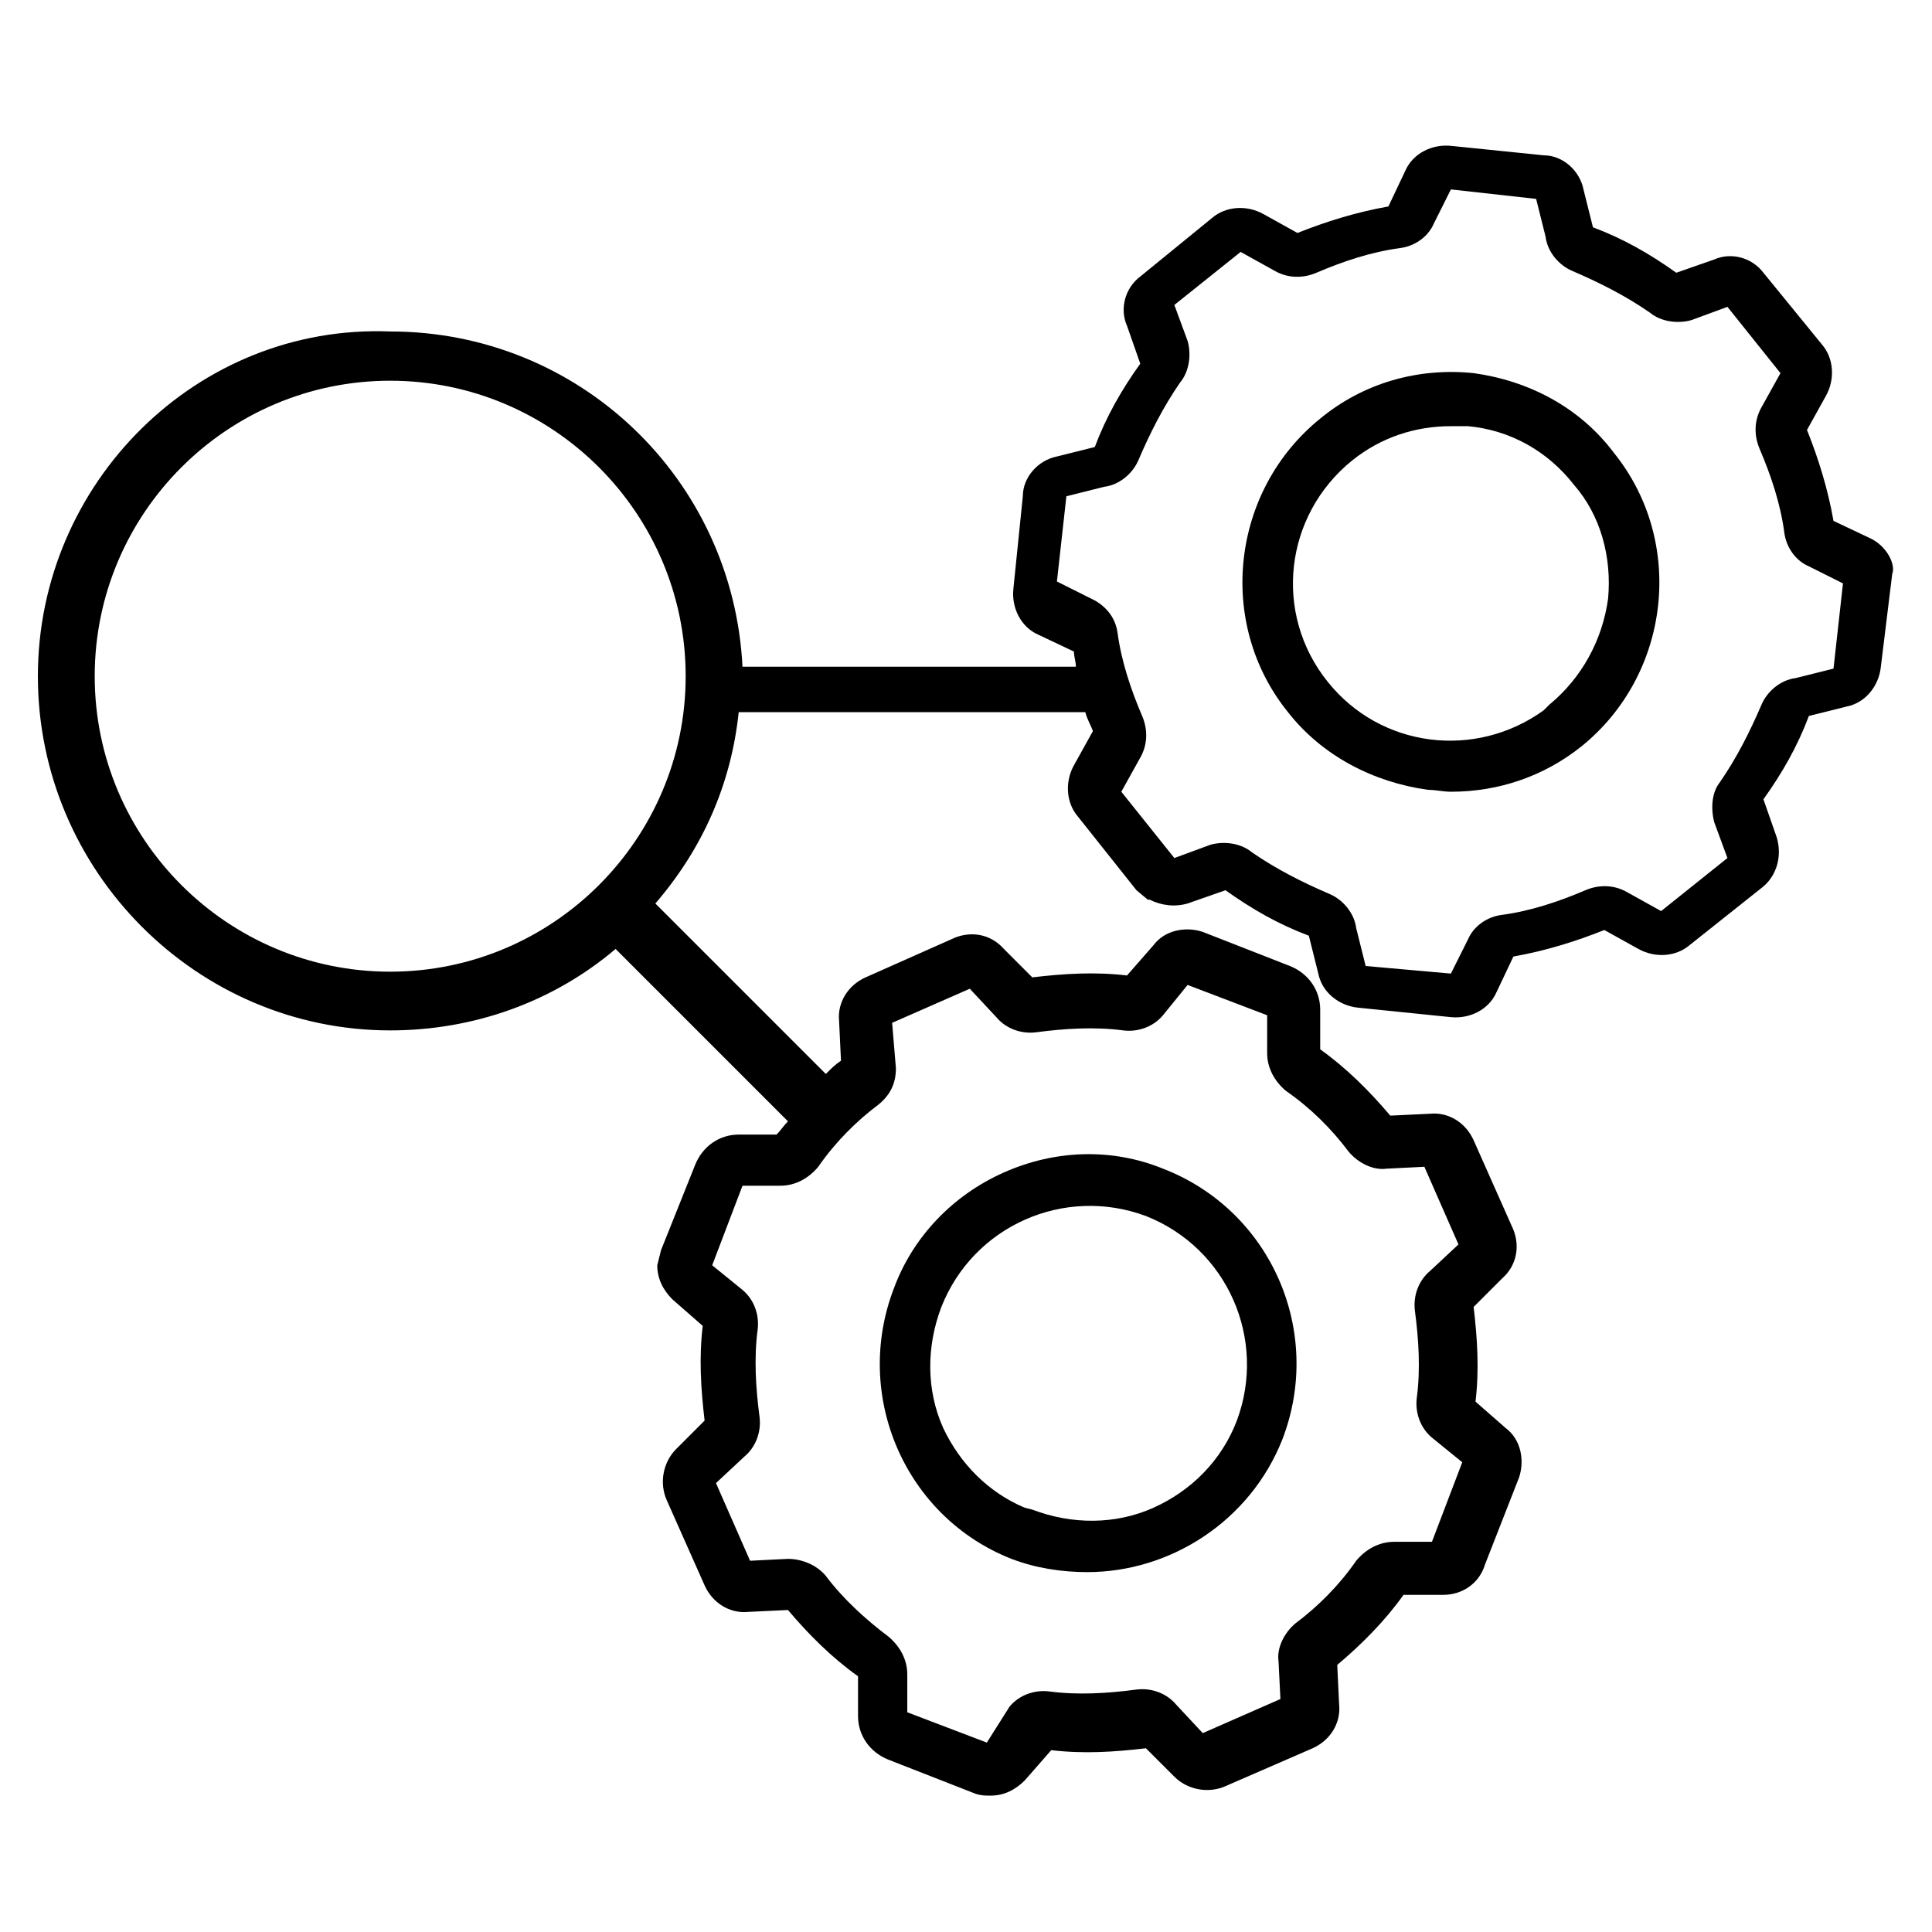 <svg version="1.0" xmlns="http://www.w3.org/2000/svg" viewBox="0 0 102 102"><path d="M77.8 19.7c-2.9-.3-5.8.5-8.1 2.4-4.7 3.8-5.5 10.8-1.7 15.5 1.8 2.3 4.5 3.7 7.4 4.1.4 0 .8.1 1.2.1 2.5 0 4.9-.8 6.9-2.4 4.7-3.8 5.5-10.8 1.7-15.5-1.8-2.4-4.5-3.8-7.4-4.2zm7.1 11.9c-.3 2.2-1.4 4.2-3.1 5.6l-.3.3c-3.6 2.6-8.6 2-11.4-1.5-2.9-3.6-2.3-8.8 1.3-11.7 1.5-1.2 3.3-1.8 5.2-1.8h.9c2.2.2 4.2 1.3 5.6 3.1 1.4 1.6 2 3.8 1.8 6z"/><path d="M98.7 28.4l-1.9-.9c-.3-1.7-.8-3.3-1.4-4.8l1-1.8c.5-.9.4-2-.2-2.7l-3.1-3.8c-.6-.8-1.7-1.1-2.6-.7l-2 .7c-1.4-1-2.8-1.8-4.4-2.4l-.5-2c-.2-1-1.1-1.8-2.1-1.8l-4.9-.5c-1-.1-2 .4-2.4 1.3l-.9 1.9c-1.7.3-3.3.8-4.8 1.4l-1.8-1c-.9-.5-2-.4-2.7.2l-3.8 3.1c-.8.6-1.1 1.7-.7 2.6l.7 2c-1 1.4-1.8 2.8-2.4 4.4l-2 .5c-1 .2-1.8 1.1-1.8 2.1l-.5 4.9c-.1 1 .4 2 1.3 2.4l1.9.9c0 .3.1.5.1.8H39.2c-.5-9.9-8.6-17.7-18.6-17.7C10.4 17.1 2 25.5 2 35.7 2 46 10.4 54.4 20.6 54.4c4.4 0 8.6-1.5 11.9-4.3l9.1 9.1c-.2.2-.4.5-.6.7h-2c-1 0-1.9.6-2.3 1.6L34.9 66l-.2.8c0 .7.3 1.3.8 1.8l1.6 1.4c-.2 1.7-.1 3.3.1 5l-1.5 1.5c-.7.7-.9 1.8-.5 2.7l2 4.5c.4.9 1.3 1.5 2.3 1.4l2.1-.1c1.1 1.3 2.3 2.5 3.7 3.5v2.1c0 1 .6 1.9 1.6 2.3l4.6 1.8c.3.1.5.1.8.1.7 0 1.3-.3 1.8-.8l1.4-1.6c1.7.2 3.3.1 5-.1l1.5 1.5c.7.7 1.8.9 2.7.5l4.6-2c.9-.4 1.5-1.3 1.4-2.3l-.1-2.1c1.3-1.1 2.5-2.3 3.5-3.7h2.1c1 0 1.9-.6 2.2-1.6l1.8-4.6c.3-.9.1-2-.7-2.6L77.9 74c.2-1.7.1-3.3-.1-5l1.5-1.5c.8-.7 1-1.8.5-2.8l-2-4.5c-.4-.9-1.3-1.5-2.3-1.4l-2.1.1c-1.1-1.3-2.3-2.5-3.7-3.5v-2.1c0-1-.6-1.9-1.6-2.3l-4.6-1.8c-.9-.3-2-.1-2.6.7l-1.4 1.6c-1.7-.2-3.3-.1-5 .1L53 50.1c-.7-.8-1.8-1-2.8-.5l-4.5 2c-.9.4-1.5 1.3-1.4 2.3l.1 2.1c-.3.2-.5.4-.8.7l-9-9c2.5-2.9 4-6.3 4.4-10.1h18.3c.1.4.3.7.4 1l-1 1.8c-.5.9-.4 2 .2 2.7L60 47l.6.5h.1c.6.3 1.3.4 2 .2l2-.7c1.4 1 2.8 1.8 4.4 2.4l.5 2c.2 1 1.1 1.7 2.1 1.8l4.9.5c1 .1 2-.4 2.4-1.3l.9-1.9c1.7-.3 3.3-.8 4.8-1.4l1.8 1c.9.5 2 .4 2.7-.2l3.9-3.1c.7-.6 1-1.6.7-2.6l-.7-2c1-1.4 1.8-2.8 2.4-4.4l2-.5c1-.2 1.7-1.1 1.8-2.1l.6-4.9c.2-.5-.3-1.5-1.2-1.9zm-8.2 15l.7 1.9-3.5 2.8-1.8-1c-.7-.4-1.5-.4-2.2-.1-1.4.6-2.9 1.1-4.4 1.3-.8.1-1.5.6-1.8 1.3l-.9 1.8-4.5-.4-.5-2c-.1-.8-.7-1.5-1.4-1.8-1.4-.6-2.8-1.3-4.1-2.2-.6-.5-1.5-.6-2.2-.4l-1.9.7-2.8-3.5 1-1.8c.4-.7.4-1.5.1-2.2-.6-1.4-1.1-2.9-1.3-4.4-.1-.7-.5-1.3-1.2-1.7l-2-1 .5-4.5 2-.5c.8-.1 1.5-.7 1.8-1.4.6-1.4 1.3-2.8 2.2-4.1.5-.6.6-1.5.4-2.2l-.7-1.9 3.5-2.8 1.8 1c.7.4 1.5.4 2.2.1 1.4-.6 2.9-1.1 4.4-1.3.8-.1 1.5-.6 1.8-1.3l.9-1.8 4.5.5.5 2c.1.8.7 1.5 1.4 1.8 1.4.6 2.8 1.3 4.1 2.2.6.5 1.5.6 2.2.4l1.9-.7 2.8 3.5-1 1.8c-.4.7-.4 1.5-.1 2.2.6 1.4 1.1 2.9 1.3 4.4.1.8.6 1.5 1.3 1.8l1.8.9-.5 4.5-2 .5c-.8.1-1.5.7-1.8 1.4-.6 1.4-1.3 2.8-2.2 4.1-.4.5-.5 1.3-.3 2.1zM47.1 54l4.1-1.8 1.4 1.5c.5.6 1.3.9 2.1.8 1.5-.2 3.1-.3 4.6-.1.8.1 1.6-.2 2.1-.8l1.3-1.6 4.2 1.6v2c0 .8.4 1.5 1 2 1.3.9 2.4 2 3.3 3.2.5.6 1.3 1 2 .9l2-.1 1.8 4.1-1.5 1.4c-.6.5-.9 1.3-.8 2.1.2 1.5.3 3.1.1 4.6-.1.8.2 1.6.8 2.1l1.6 1.3-1.6 4.2h-2c-.8 0-1.5.4-2 1-.9 1.3-2 2.4-3.2 3.3-.6.5-1 1.3-.9 2l.1 2-4.1 1.8-1.4-1.5c-.5-.6-1.3-.9-2.1-.8-1.5.2-3.1.3-4.6.1-.8-.1-1.6.2-2.1.8L52.1 92l-4.2-1.6v-2c0-.8-.4-1.5-1-2-1.2-.9-2.4-2-3.3-3.2-.5-.6-1.3-.9-2-.9l-2 .1-1.8-4.1 1.5-1.4c.6-.5.9-1.3.8-2.1-.2-1.5-.3-3.1-.1-4.6.1-.8-.2-1.6-.8-2.1l-1.6-1.3 1.6-4.2h2c.8 0 1.5-.4 2-1 .9-1.3 2-2.4 3.2-3.3.6-.5.9-1.1.9-1.9l-.2-2.4zm-26.5-2.7C12 51.3 5 44.3 5 35.7s7-15.6 15.6-15.6 15.6 7 15.6 15.6-7 15.6-15.6 15.6z"/><path d="M53.4 82.3c1.3.5 2.7.7 4 .7 4.4 0 8.6-2.7 10.3-7 2.2-5.7-.6-12.1-6.3-14.3-2.7-1.1-5.7-1-8.4.2s-4.8 3.4-5.8 6.1c-2.2 5.7.6 12.1 6.2 14.3zM49.7 69c1.7-4.3 6.5-6.4 10.8-4.8 4.3 1.7 6.4 6.5 4.8 10.8-.8 2.1-2.4 3.7-4.4 4.6-2 .9-4.3.9-6.4.1l-.4-.1c-1.9-.8-3.4-2.3-4.3-4.2-.9-2-.9-4.3-.1-6.4z"/></svg>